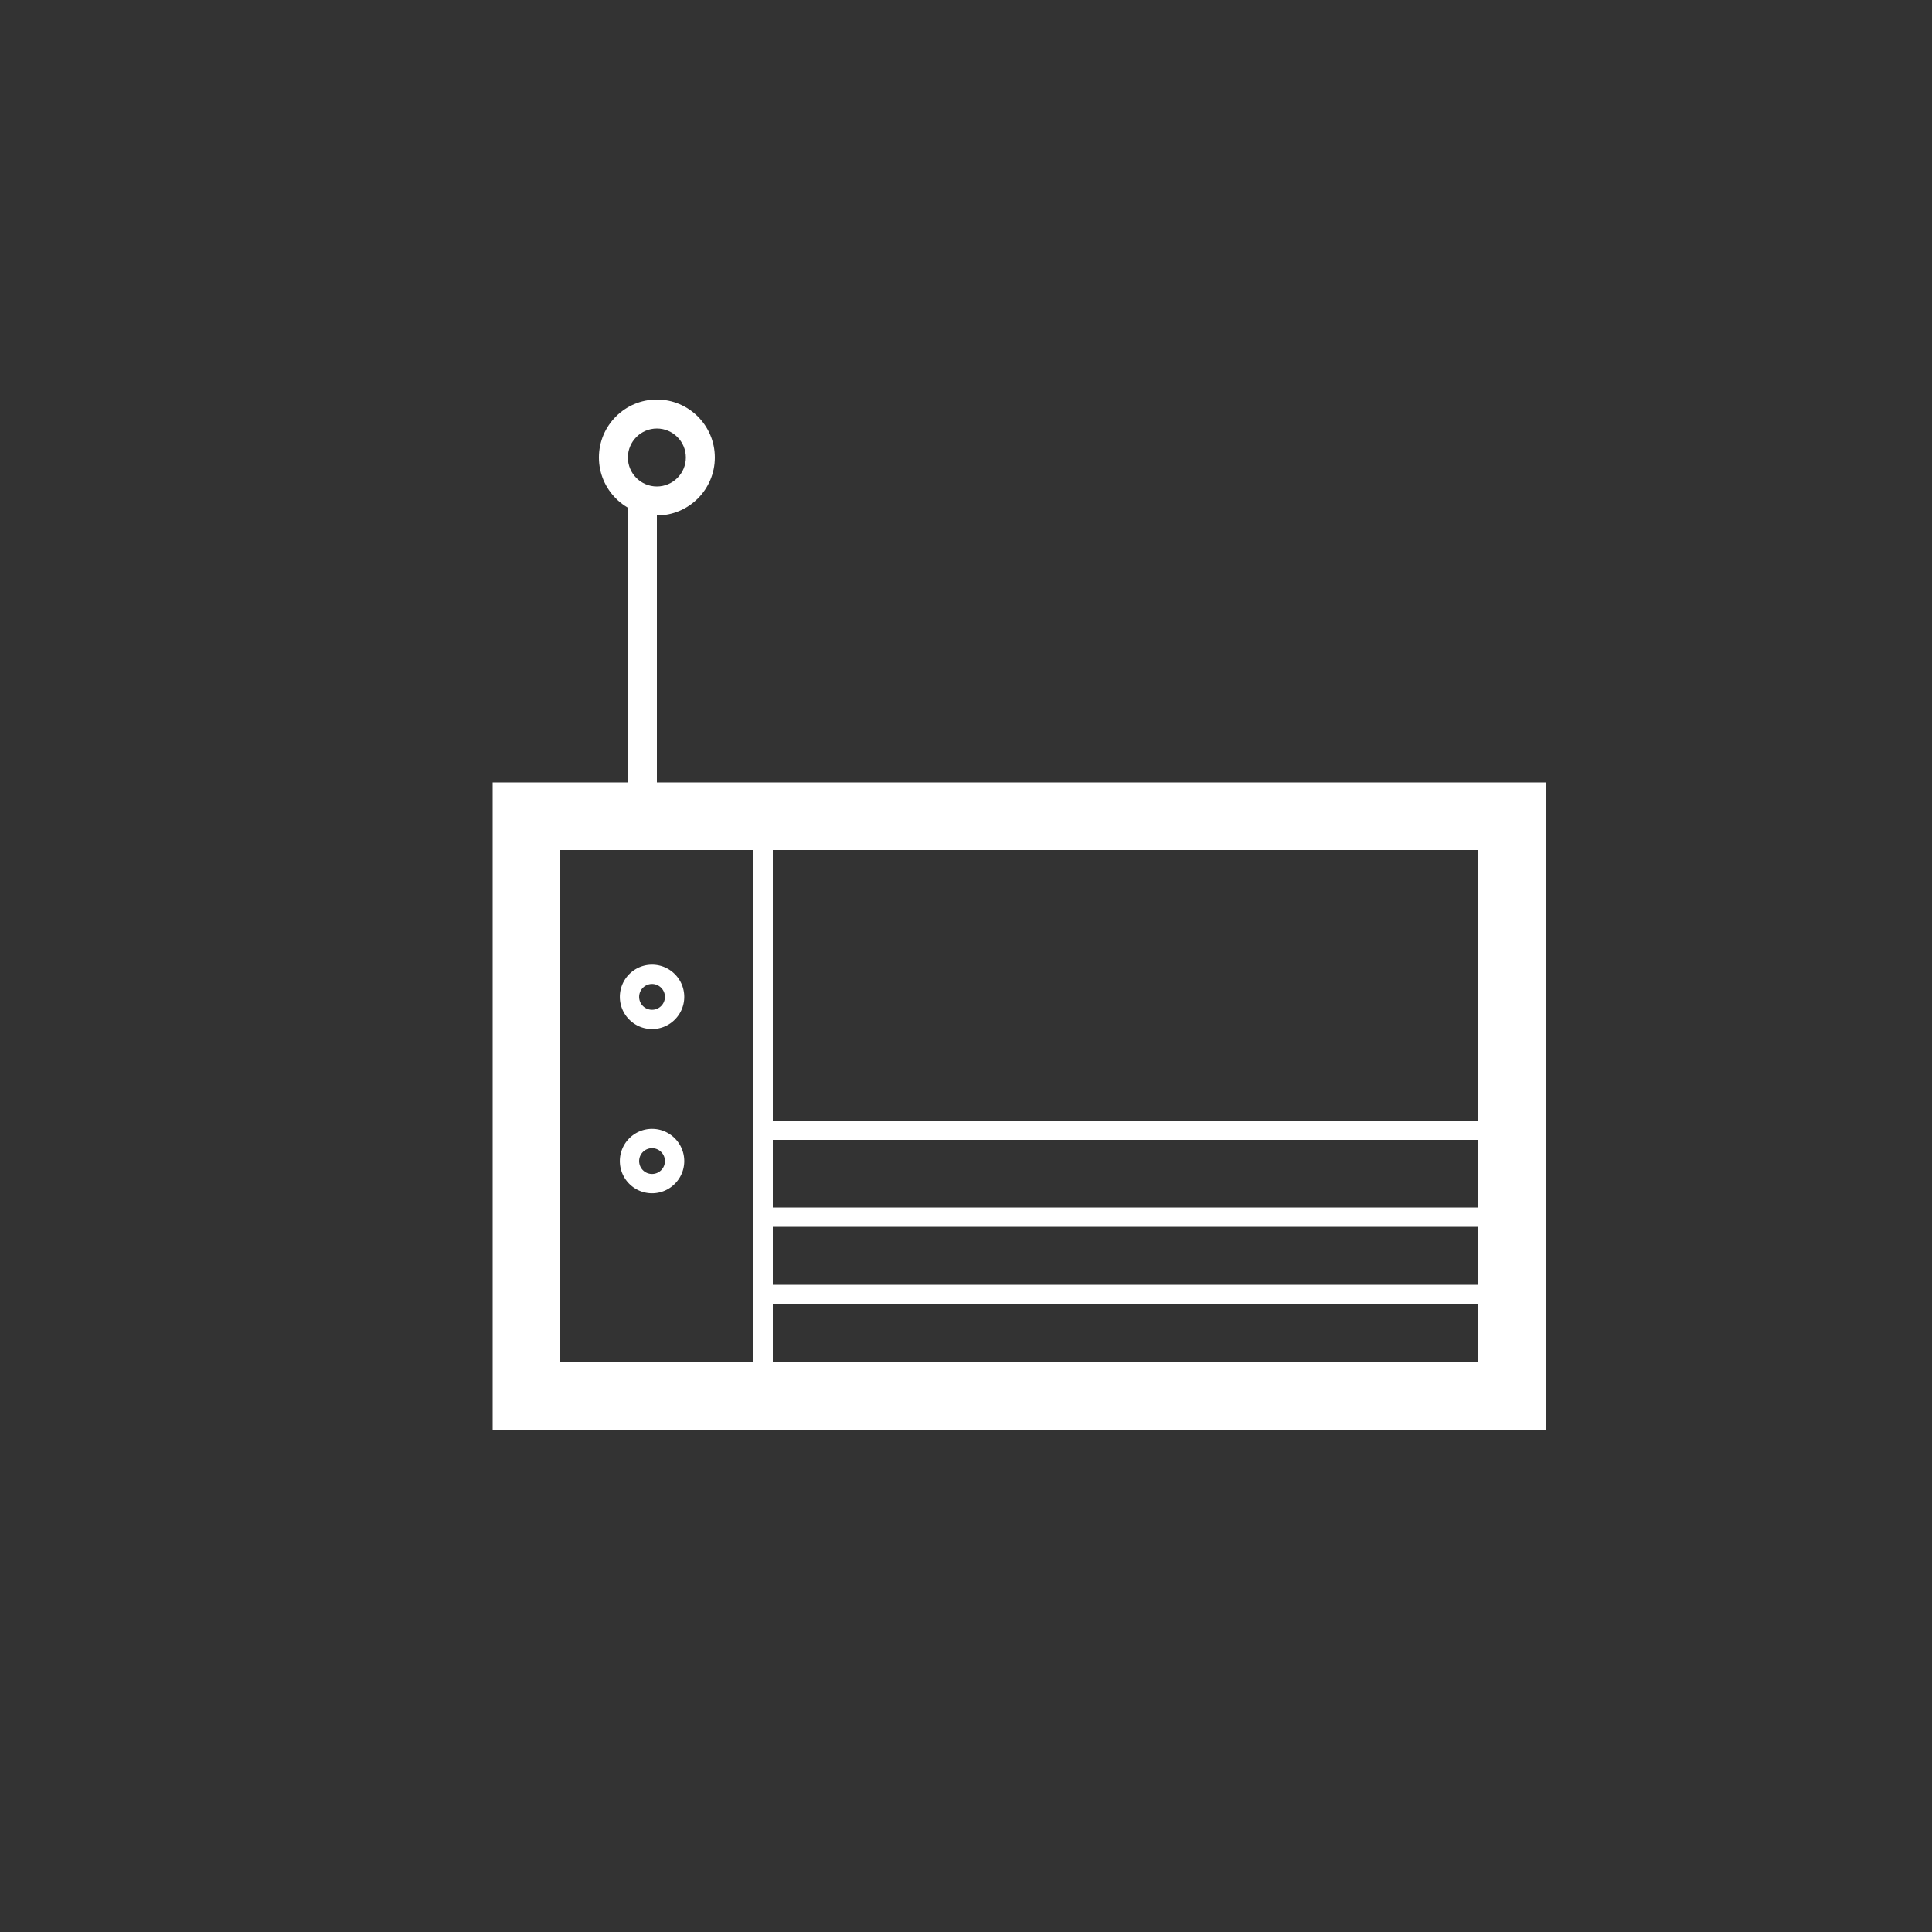 <svg xmlns="http://www.w3.org/2000/svg" width="200" height="200" viewBox="0 0 200 200"><rect x="0" y="0" width="200" height="200" fill="#333333" stroke="none"/><path fill="#FFF" d="M160 148H51V81h109v67zm-102-7h95V88H58v53z"/><path fill="#FFF" d="M78 88h2v56h-2z"/><path fill="#FFF" d="M79 116h75v2H79zm0 9h78v2H79zm1 8h74v2H80zm-12.501-9.472c-1.838 0-3.333-1.495-3.333-3.333s1.495-3.334 3.333-3.334 3.334 1.496 3.334 3.334-1.496 3.333-3.334 3.333zm0-4.667a1.335 1.335 0 1 0 1.334 1.334c0-.735-.599-1.334-1.334-1.334zm0-12.333c-1.838 0-3.333-1.495-3.333-3.333s1.495-3.334 3.333-3.334 3.334 1.496 3.334 3.334-1.496 3.333-3.334 3.333zm0-4.667a1.335 1.335 0 1 0 1.334 1.334c0-.735-.599-1.334-1.334-1.334zM65 51h3v33h-3z"/><path fill="#FFF" d="M67.999 53.361c-3.309 0-6-2.691-6-6s2.691-6 6-6 6 2.691 6 6-2.691 6-6 6zm0-9c-1.654 0-3 1.346-3 3s1.346 3 3 3 3-1.346 3-3-1.346-3-3-3z"/></svg>